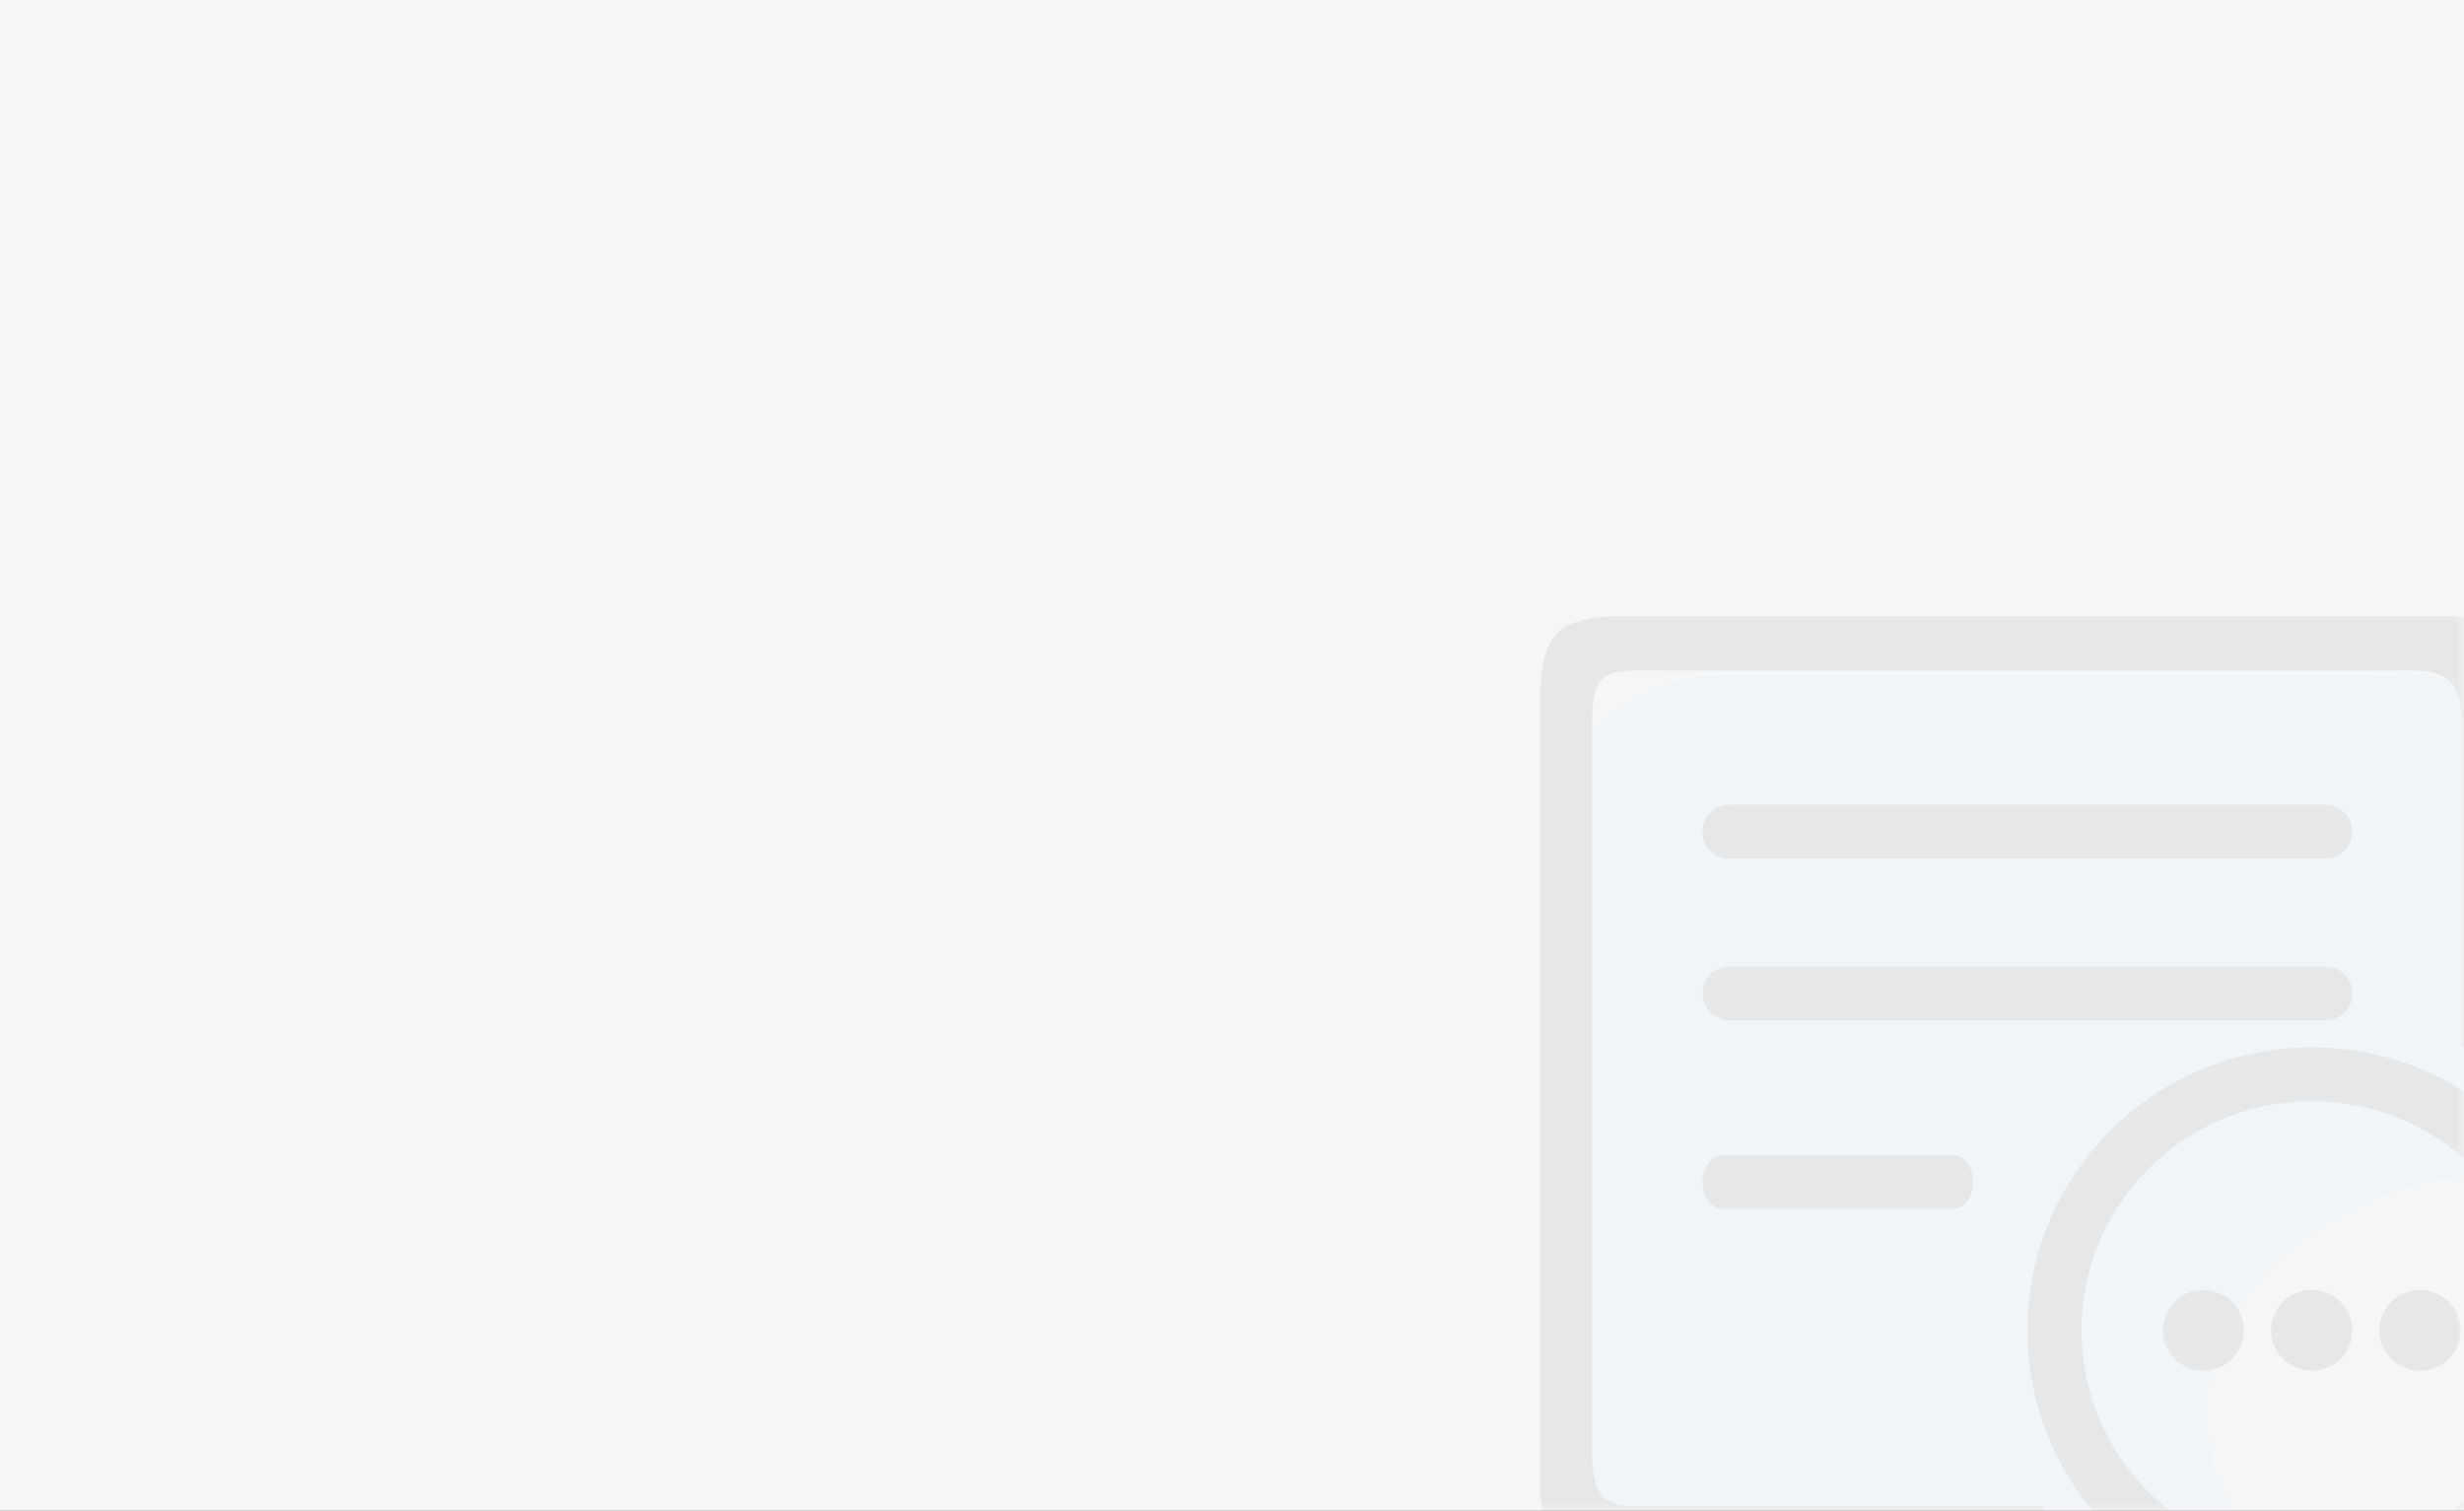 <?xml version="1.0" encoding="UTF-8"?>
<svg width="168px" height="103px" viewBox="0 0 168 103" version="1.1" xmlns="http://www.w3.org/2000/svg" xmlns:xlink="http://www.w3.org/1999/xlink">
    <rect x="0" y="0" width="168" height="103" fill="#333333" stroke="none"/>
    <!-- Generator: Sketch 53 (72520) - https://sketchapp.com -->
    <title>Group 3 Copy</title>
    <desc>Created with Sketch.</desc>
    <defs>
        <rect id="path-1" x="0" y="0" width="168" height="103"></rect>
    </defs>
    <g id="Page-2" stroke="none" stroke-width="1" fill="none" fill-rule="evenodd">
        <g id="门户首页-copy-3" transform="translate(-1111, -344)">
            <g id="Group-3-Copy" transform="translate(1111, 344)">
                <mask id="mask-2" fill="white">
                    <use xlink:href="#path-1"></use>
                </mask>
                <use id="Mask" fill="#F4F6F8" xlink:href="#path-1"></use>
                <g opacity="0.211" mask="url(#mask-2)" id="Group-2">
                    <g transform="translate(105, 42)">
                        <g>
                            <g id="zengjiawenzhendan-copy" fill-rule="nonzero">
                                <path d="M66.615,9.828 L66.615,37.941 L66.387,37.941 C58.321,37.939 50.971,41.566 47.49,47.267 C44.008,52.968 45.015,59.729 50.078,64.649 L8.524,64.649 C7.177,64.649 5.845,64.431 4.61,64.01 C2.903,62.444 1.976,60.447 2,58.387 L2,12.639 C2,10.33 3.18,8.117 5.276,6.494 C7.371,4.871 10.209,3.973 13.156,4.001 L58.82,4.001 C60.953,3.999 63.04,4.487 64.821,5.406 C65.988,6.7 66.614,8.244 66.615,9.828 Z" id="Path" fill="#EDF2F6"></path>
                                <path d="M66.391,6.551 L66.391,30.001 C65.566,29.833 63.684,29.399 62.842,29.405 L62.842,7.31 C62.842,3.277 60.869,3.723 56.712,3.723 L8.9,3.723 C4.743,3.723 3.55,3.277 3.55,7.31 L3.55,56.973 C3.55,60.649 4.942,60.678 6.939,60.678 L34.267,60.678 C35,61.584 36.918,63.613 37.852,64.324 L6.939,64.324 C1.396,64.324 4.89409909e-13,63.917 4.88731114e-13,58.539 L-4.54747351e-13,7.31 C-4.55426145e-13,1.932 0.212,9.8802418e-16 5.754,0 L60.923,0 C66.466,3.29341393e-16 66.391,1.172 66.391,6.551 Z" id="Path" fill="#B1B1B1"></path>
                                <path d="M53.573,16.541 L12.888,16.541 C11.888,16.541 11.077,15.718 11.077,14.703 C11.077,13.688 11.888,12.865 12.888,12.865 L53.573,12.865 C54.574,12.865 55.385,13.688 55.385,14.703 C55.385,15.718 54.574,16.541 53.573,16.541 L53.573,16.541 Z M53.573,27.568 L12.888,27.568 C12.408,27.568 11.947,27.374 11.607,27.029 C11.268,26.685 11.077,26.217 11.077,25.73 C11.077,24.715 11.888,23.892 12.888,23.892 L53.573,23.892 C54.574,23.892 55.385,24.715 55.385,25.73 C55.385,26.217 55.194,26.685 54.854,27.029 C54.514,27.374 54.054,27.568 53.573,27.568 Z M28.155,40.432 L12.461,40.432 C12.094,40.432 11.742,40.239 11.482,39.894 C11.223,39.549 11.077,39.082 11.077,38.595 C11.077,37.58 11.697,36.757 12.461,36.757 L28.155,36.757 C28.522,36.757 28.874,36.95 29.133,37.295 C29.393,37.64 29.538,38.107 29.538,38.595 C29.538,39.082 29.393,39.549 29.133,39.894 C28.874,40.239 28.522,40.432 28.155,40.432 L28.155,40.432 Z" id="Shape" fill="#B1B1B1"></path>
                            </g>
                            <path d="M52.615,68 C41.91,68 33.231,59.36 33.231,48.703 C33.231,38.045 41.91,29.405 52.615,29.405 C63.321,29.405 72,38.045 72,48.703 C72,59.36 63.321,68 52.615,68 Z M52.615,64.324 C61.282,64.324 68.308,57.33 68.308,48.703 C68.308,40.075 61.282,33.081 52.615,33.081 C43.949,33.081 36.923,40.075 36.923,48.703 C36.923,57.33 43.949,64.324 52.615,64.324 Z" id="Combined-Shape" fill="#B1B1B1" fill-rule="nonzero"></path>
                            <ellipse id="Oval" fill="#B1B1B1" cx="45.231" cy="48.703" rx="2.769" ry="2.757"></ellipse>
                            <ellipse id="Oval-Copy-11" fill="#B1B1B1" cx="52.615" cy="48.703" rx="2.769" ry="2.757"></ellipse>
                            <ellipse id="Oval-Copy-13" fill="#B1B1B1" cx="60" cy="48.703" rx="2.769" ry="2.757"></ellipse>
                        </g>
                    </g>
                </g>
            </g>
        </g>
    </g>
</svg>
